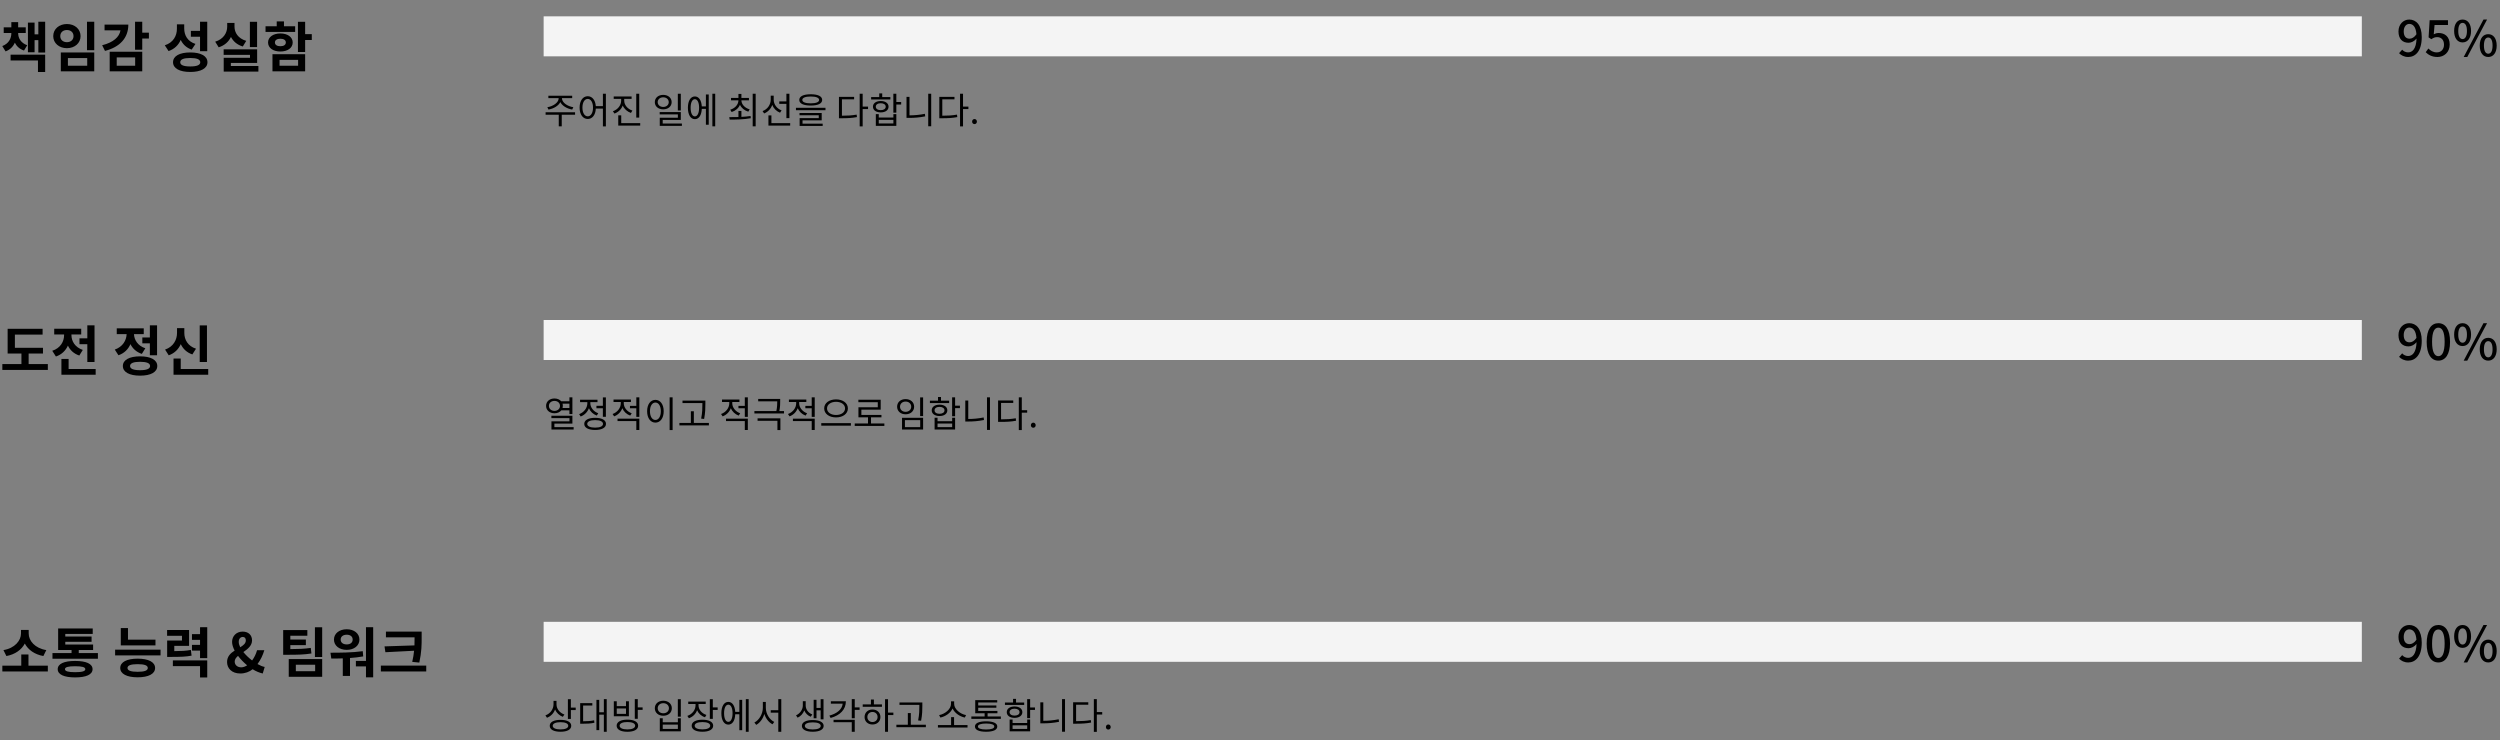 <svg width="1375" height="407" viewBox="0 0 1375 407" fill="none" xmlns="http://www.w3.org/2000/svg">
<rect x="0" y="0" width="1375" height="407" fill="#808080" stroke="none"/>
<path d="M301.66 60.26C304.44 59.78 307.08 58.28 308.18 56.16C309.26 58.28 311.92 59.78 314.7 60.26L315.34 58.96C312.18 58.5 309.08 56.44 309.08 54.08V53.98H314.7V52.66H301.6V53.98H307.26V54.08C307.26 56.44 304.16 58.5 301.04 58.96L301.66 60.26ZM316.28 61.76H300.08V63.1H307.32V69.48H308.96V63.1H316.3L316.28 61.76ZM323.258 63.98C321.538 63.98 320.338 62.1 320.338 59.18C320.338 56.28 321.538 54.4 323.258 54.4C324.958 54.4 326.158 56.28 326.158 59.18C326.158 62.1 324.958 63.98 323.258 63.98ZM331.598 51.54V58.38H327.698C327.438 55.02 325.678 52.92 323.258 52.92C320.638 52.92 318.778 55.36 318.778 59.18C318.778 63 320.638 65.44 323.258 65.44C325.758 65.44 327.538 63.24 327.698 59.72H331.598V69.52H333.238V51.54H331.598ZM351.577 51.56H349.937V64.68H351.577V51.56ZM347.817 60.82C345.177 59.94 343.317 57.76 343.317 55.34V54.36H347.377V53.04H337.537V54.36H341.637V55.34C341.637 57.9 339.817 60.24 337.097 61.18L337.957 62.46C340.077 61.7 341.737 60.08 342.497 58.04C343.317 59.92 344.957 61.4 347.017 62.12L347.817 60.82ZM341.677 67.74V63.44H340.037V69.08H352.117V67.74H341.677ZM374.448 51.54H372.808V60.74H374.448V51.54ZM361.728 56.18C361.728 54.62 363.028 53.52 364.768 53.52C366.528 53.52 367.808 54.62 367.808 56.18C367.808 57.72 366.528 58.82 364.768 58.82C363.028 58.82 361.728 57.72 361.728 56.18ZM369.408 56.18C369.408 53.8 367.448 52.18 364.768 52.18C362.088 52.18 360.148 53.8 360.148 56.18C360.148 58.54 362.088 60.14 364.768 60.14C367.448 60.14 369.408 58.54 369.408 56.18ZM364.488 67.94V65.96H374.448V61.62H362.828V62.92H372.828V64.74H362.868V69.24H375.048V67.94H364.488ZM382.186 64.02C380.746 64.02 379.846 62.2 379.846 59.26C379.846 56.38 380.746 54.56 382.186 54.56C383.586 54.56 384.506 56.38 384.506 59.26C384.506 62.2 383.586 64.02 382.186 64.02ZM388.246 58.52H385.986C385.786 55.14 384.346 53.04 382.186 53.04C379.846 53.04 378.346 55.44 378.346 59.26C378.346 63.14 379.846 65.54 382.186 65.54C384.386 65.54 385.846 63.38 385.986 59.86H388.246V68.6H389.806V51.94H388.246V58.52ZM391.806 51.54V69.48H393.366V51.54H391.806ZM402.398 61.62C404.538 60.94 406.198 59.52 406.978 57.64C407.798 59.42 409.438 60.78 411.558 61.42L412.318 60.16C409.698 59.38 407.818 57.48 407.778 55.2H411.918V53.88H407.778V51.66H406.138V53.88H402.058V55.2H406.138C406.098 57.56 404.278 59.54 401.638 60.34L402.398 61.62ZM407.778 61.02H406.138V64.36C404.318 64.42 402.577 64.42 401.098 64.42L401.318 65.8C404.518 65.78 408.918 65.76 412.938 65.02L412.798 63.8C411.198 64.06 409.458 64.18 407.778 64.28V61.02ZM413.978 51.54V69.5H415.618V51.54H413.978ZM432.516 64.96H434.176V51.56H432.516V55.76H428.596V57.12H432.516V64.96ZM429.876 60.72C427.296 59.76 425.536 57.4 425.536 54.9V52.62H423.896V54.84C423.896 57.58 422.096 60.12 419.416 61.1L420.276 62.4C422.376 61.56 423.976 59.86 424.736 57.72C425.496 59.66 427.036 61.2 429.016 61.98L429.876 60.72ZM424.276 67.74V63.48H422.636V69.08H434.596V67.74H424.276ZM445.894 53.08C448.834 53.08 450.514 53.76 450.514 54.96C450.514 56.16 448.834 56.84 445.894 56.84C442.954 56.84 441.274 56.16 441.274 54.96C441.274 53.76 442.954 53.08 445.894 53.08ZM445.894 58.06C449.834 58.06 452.194 56.98 452.194 54.96C452.194 52.94 449.834 51.84 445.894 51.84C441.954 51.84 439.594 52.94 439.594 54.96C439.594 56.98 441.954 58.06 445.894 58.06ZM441.394 66.18H451.934V62.14H439.734V63.38H450.314V64.98H439.794V69.28H452.474V68H441.394V66.18ZM437.774 59.28V60.6H454.014V59.28H437.774ZM463.065 54.62H469.765V53.26H461.425V65.04H462.845C466.225 65.04 468.585 64.92 471.325 64.4L471.145 63.04C468.545 63.5 466.245 63.64 463.065 63.64V54.62ZM477.425 58.62H474.465V51.54H472.825V69.52H474.465V59.98H477.425V58.62ZM489.704 53.38H485.224V51.36H483.584V53.38H479.124V54.7H489.704V53.38ZM481.684 58.68C481.684 57.52 482.764 56.78 484.404 56.78C486.044 56.78 487.144 57.52 487.144 58.68C487.144 59.86 486.044 60.58 484.404 60.58C482.764 60.58 481.684 59.86 481.684 58.68ZM488.704 58.68C488.704 56.78 486.964 55.56 484.404 55.56C481.844 55.56 480.124 56.78 480.124 58.68C480.124 60.6 481.844 61.82 484.404 61.82C486.964 61.82 488.704 60.6 488.704 58.68ZM491.364 67.92H483.324V65.94H491.364V67.92ZM491.364 64.66H483.324V62.76H481.704V69.24H492.984V62.76H491.364V64.66ZM495.644 56.1H492.984V51.54H491.344V61.96H492.984V57.48H495.644V56.1ZM500.222 53.28H498.582V64.84H500.062C502.922 64.84 505.742 64.64 508.862 64L508.682 62.6C505.702 63.2 502.922 63.44 500.222 63.44V53.28ZM510.522 51.54V69.46H512.162V51.54H510.522ZM518.261 54.62H524.961V53.26H516.621V65.04H518.041C521.421 65.04 523.781 64.92 526.521 64.4L526.341 63.04C523.741 63.5 521.441 63.64 518.261 63.64V54.62ZM532.621 58.62H529.661V51.54H528.021V69.52H529.661V59.98H532.621V58.62ZM535.979 68.26C536.699 68.26 537.299 67.7 537.299 66.88C537.299 66.04 536.699 65.46 535.979 65.46C535.259 65.46 534.659 66.04 534.659 66.88C534.659 67.7 535.259 68.26 535.979 68.26Z" fill="black"/>
<path d="M301.9 223.24C301.9 221.62 303.18 220.5 304.96 220.5C306.72 220.5 308 221.62 308 223.24C308 224.84 306.72 225.98 304.96 225.98C303.18 225.98 301.9 224.84 301.9 223.24ZM313.18 222V224.4H309.4C309.5 224.04 309.56 223.64 309.56 223.24C309.56 222.8 309.5 222.38 309.38 222H313.18ZM313.18 225.7V227.74H314.82V218.54H313.18V220.7H308.66C307.84 219.74 306.52 219.16 304.96 219.16C302.28 219.16 300.34 220.82 300.34 223.24C300.34 225.62 302.28 227.3 304.96 227.3C306.56 227.32 307.88 226.7 308.72 225.7H313.18ZM304.92 234.94V232.98H314.82V228.66H303.26V229.96H313.2V231.74H303.3V236.24H315.5V234.94H304.92ZM328.038 223.2V224.54H331.578V229.24H333.238V218.56H331.578V223.2H328.038ZM329.038 227.28C326.438 226.36 324.678 224.1 324.678 221.8V221.18H328.618V219.86H319.038V221.18H323.038V221.8C323.038 224.38 321.198 226.8 318.518 227.78L319.378 229.08C321.478 228.28 323.138 226.6 323.898 224.52C324.678 226.36 326.218 227.84 328.218 228.56L329.038 227.28ZM327.318 235.2C324.618 235.2 322.978 234.44 322.978 233.14C322.978 231.84 324.618 231.06 327.318 231.06C330.018 231.06 331.658 231.84 331.658 233.14C331.658 234.44 330.018 235.2 327.318 235.2ZM327.318 229.8C323.638 229.8 321.338 231.02 321.338 233.14C321.338 235.26 323.638 236.48 327.318 236.48C330.998 236.48 333.298 235.26 333.298 233.14C333.298 231.02 330.998 229.8 327.318 229.8ZM347.437 227.3C344.837 226.38 343.077 224.12 343.077 221.82V221.1H347.017V219.76H337.437V221.1H341.437V221.82C341.437 224.36 339.577 226.76 336.917 227.7L337.777 229C339.877 228.22 341.517 226.58 342.277 224.52C343.077 226.38 344.617 227.86 346.617 228.58L347.437 227.3ZM339.637 231.58H349.977V236.5H351.637V230.26H339.637V231.58ZM349.977 218.54V223.22H346.477V224.56H349.977V229.28H351.637V218.54H349.977ZM368.295 218.54V236.52H369.935V218.54H368.295ZM360.475 219.92C357.815 219.92 355.915 222.36 355.915 226.18C355.915 230 357.815 232.44 360.475 232.44C363.135 232.44 365.035 230 365.035 226.18C365.035 222.36 363.135 219.92 360.475 219.92ZM360.475 221.4C362.215 221.4 363.455 223.28 363.455 226.18C363.455 229.1 362.215 230.98 360.475 230.98C358.715 230.98 357.475 229.1 357.475 226.18C357.475 223.28 358.715 221.4 360.475 221.4ZM386.314 222.12C386.314 224.28 386.314 226.8 385.634 230.24L387.274 230.42C387.954 226.8 387.954 224.34 387.954 222.12V220.34H375.374V221.68H386.314V222.12ZM381.614 232.62V226.2H379.974V232.62H373.674V233.96H389.894V232.62H381.614ZM407.105 227.3C404.505 226.38 402.745 224.12 402.745 221.82V221.1H406.685V219.76H397.105V221.1H401.105V221.82C401.105 224.36 399.245 226.76 396.585 227.7L397.445 229C399.545 228.22 401.185 226.58 401.945 224.52C402.745 226.38 404.285 227.86 406.285 228.58L407.105 227.3ZM399.305 231.58H409.645V236.5H411.305V230.26H399.305V231.58ZM409.645 218.54V223.22H406.145V224.56H409.645V229.28H411.305V218.54H409.645ZM416.663 231.44H427.583V236.54H429.223V230.1H416.663V231.44ZM428.643 226.1C429.103 223.74 429.103 222 429.103 220.62V219.4H417.003V220.74H427.483C427.483 222.1 427.463 223.78 427.003 226.1H414.923V227.42H431.203V226.1H428.643ZM443.902 227.3C441.302 226.38 439.542 224.12 439.542 221.82V221.1H443.482V219.76H433.902V221.1H437.902V221.82C437.902 224.36 436.042 226.76 433.382 227.7L434.242 229C436.342 228.22 437.982 226.58 438.742 224.52C439.542 226.38 441.082 227.86 443.082 228.58L443.902 227.3ZM436.102 231.58H446.442V236.5H448.102V230.26H436.102V231.58ZM446.442 218.54V223.22H442.942V224.56H446.442V229.28H448.102V218.54H446.442ZM459.82 219.66C456.1 219.66 453.3 221.64 453.3 224.62C453.3 227.62 456.1 229.58 459.82 229.58C463.54 229.58 466.34 227.62 466.34 224.62C466.34 221.64 463.54 219.66 459.82 219.66ZM459.82 221C462.66 221 464.78 222.46 464.78 224.62C464.78 226.8 462.66 228.24 459.82 228.24C457 228.24 454.86 226.8 454.86 224.62C454.86 222.46 457 221 459.82 221ZM451.7 232.74V234.1H468V232.74H451.7ZM479.059 232.92V229.54H484.799V228.22H473.759V225.32H484.379V219.86H472.099V221.2H482.779V224H472.139V229.54H477.399V232.92H470.099V234.26H486.399V232.92H479.059ZM506.07 218.56V228.82H507.71V218.56H506.07ZM496.11 229.78V236.24H507.71V229.78H496.11ZM506.11 231.08V234.92H497.71V231.08H506.11ZM498.07 219.5C495.37 219.5 493.41 221.2 493.41 223.68C493.41 226.16 495.37 227.86 498.07 227.86C500.79 227.86 502.77 226.16 502.77 223.68C502.77 221.2 500.79 219.5 498.07 219.5ZM498.07 220.86C499.87 220.86 501.17 222.04 501.17 223.68C501.17 225.34 499.87 226.5 498.07 226.5C496.29 226.5 495.01 225.34 495.01 223.68C495.01 222.04 496.29 220.86 498.07 220.86ZM522.028 220.38H517.548V218.36H515.908V220.38H511.448V221.7H522.028V220.38ZM514.008 225.68C514.008 224.52 515.088 223.78 516.728 223.78C518.368 223.78 519.468 224.52 519.468 225.68C519.468 226.86 518.368 227.58 516.728 227.58C515.088 227.58 514.008 226.86 514.008 225.68ZM521.028 225.68C521.028 223.78 519.288 222.56 516.728 222.56C514.168 222.56 512.448 223.78 512.448 225.68C512.448 227.6 514.168 228.82 516.728 228.82C519.288 228.82 521.028 227.6 521.028 225.68ZM523.688 234.92H515.648V232.94H523.688V234.92ZM523.688 231.66H515.648V229.76H514.028V236.24H525.308V229.76H523.688V231.66ZM527.968 223.1H525.308V218.54H523.668V228.96H525.308V224.48H527.968V223.1ZM532.547 220.28H530.907V231.84H532.387C535.247 231.84 538.067 231.64 541.187 231L541.007 229.6C538.027 230.2 535.247 230.44 532.547 230.44V220.28ZM542.847 218.54V236.46H544.487V218.54H542.847ZM550.585 221.62H557.285V220.26H548.945V232.04H550.365C553.745 232.04 556.105 231.92 558.845 231.4L558.665 230.04C556.065 230.5 553.765 230.64 550.585 230.64V221.62ZM564.945 225.62H561.985V218.54H560.345V236.52H561.985V226.98H564.945V225.62ZM568.303 235.26C569.023 235.26 569.623 234.7 569.623 233.88C569.623 233.04 569.023 232.46 568.303 232.46C567.583 232.46 566.983 233.04 566.983 233.88C566.983 234.7 567.583 235.26 568.303 235.26Z" fill="black"/>
<path d="M310.42 392.98C307.84 392.1 306.08 389.86 306.08 387.44V385.46H304.44V387.3C304.44 390.04 302.7 392.48 299.98 393.46L300.84 394.76C302.94 393.96 304.54 392.32 305.28 390.22C306.08 392.06 307.62 393.54 309.56 394.26L310.42 392.98ZM308.28 401.18C305.62 401.18 304 400.44 304 399.2C304 397.94 305.62 397.2 308.28 397.2C310.92 397.2 312.54 397.94 312.54 399.2C312.54 400.44 310.92 401.18 308.28 401.18ZM308.28 395.92C304.62 395.92 302.36 397.1 302.36 399.2C302.36 401.28 304.62 402.46 308.28 402.46C311.92 402.46 314.18 401.28 314.18 399.2C314.18 397.1 311.92 395.92 308.28 395.92ZM313.98 389.18V384.56H312.34V395.42H313.98V390.54H316.64V389.18H313.98ZM320.718 388.06H325.778V386.72H319.098V398.06H320.278C322.958 398.06 324.778 397.98 326.918 397.52L326.778 396.16C324.818 396.58 323.118 396.68 320.718 396.7V388.06ZM332.118 384.54V391.74H329.578V384.94H328.038V401.58H329.578V393.08H332.118V402.48H333.698V384.54H332.118ZM344.297 392.62H339.217V389.66H344.297V392.62ZM345.897 385.68H344.297V388.38H339.217V385.68H337.597V393.94H345.897V385.68ZM345.077 401.18C342.397 401.18 340.797 400.42 340.797 399.14C340.797 397.86 342.397 397.12 345.077 397.12C347.717 397.12 349.337 397.86 349.337 399.14C349.337 400.42 347.717 401.18 345.077 401.18ZM345.077 395.8C341.417 395.8 339.157 397.02 339.157 399.14C339.157 401.26 341.417 402.48 345.077 402.48C348.717 402.48 350.977 401.26 350.977 399.14C350.977 397.02 348.717 395.8 345.077 395.8ZM350.777 389.06V384.54H349.137V395.34H350.777V390.42H353.437V389.06H350.777ZM372.808 384.56V394.18H374.448V384.56H372.808ZM362.888 395.06V402.24H374.448V395.06H372.828V397.26H364.508V395.06H362.888ZM364.508 398.54H372.828V400.92H364.508V398.54ZM364.808 385.4C362.108 385.4 360.148 387.08 360.148 389.52C360.148 392 362.108 393.66 364.808 393.66C367.528 393.66 369.508 392 369.508 389.52C369.508 387.08 367.528 385.4 364.808 385.4ZM364.808 386.76C366.628 386.76 367.908 387.9 367.908 389.52C367.908 391.16 366.628 392.3 364.808 392.3C363.028 392.3 361.748 391.16 361.748 389.52C361.748 387.9 363.028 386.76 364.808 386.76ZM388.526 393.22C385.886 392.34 384.186 390.24 384.186 387.9V387.2H388.146V385.88H378.526V387.2H382.546V387.9C382.546 390.48 380.746 392.8 378.046 393.74L378.886 395.04C381.026 394.28 382.646 392.68 383.406 390.64C384.166 392.42 385.706 393.84 387.746 394.5L388.526 393.22ZM386.346 401.16C383.666 401.16 382.066 400.42 382.066 399.14C382.066 397.88 383.666 397.14 386.346 397.14C388.986 397.14 390.606 397.88 390.606 399.14C390.606 400.42 388.986 401.16 386.346 401.16ZM386.346 395.84C382.666 395.84 380.426 397.06 380.426 399.14C380.426 401.24 382.666 402.46 386.346 402.46C389.986 402.46 392.246 401.24 392.246 399.14C392.246 397.06 389.986 395.84 386.346 395.84ZM392.046 389.08V384.56H390.406V395.38H392.046V390.46H394.706V389.08H392.046ZM400.585 397.02C399.145 397.02 398.245 395.2 398.245 392.26C398.245 389.38 399.145 387.56 400.585 387.56C401.985 387.56 402.905 389.38 402.905 392.26C402.905 395.2 401.985 397.02 400.585 397.02ZM406.645 391.52H404.385C404.185 388.14 402.745 386.04 400.585 386.04C398.245 386.04 396.745 388.44 396.745 392.26C396.745 396.14 398.245 398.54 400.585 398.54C402.785 398.54 404.245 396.38 404.385 392.86H406.645V401.6H408.205V384.94H406.645V391.52ZM410.205 384.54V402.48H411.765V384.54H410.205ZM421.203 386.08H419.563V389.3C419.563 392.62 417.523 396.08 414.923 397.38L415.923 398.68C417.943 397.6 419.603 395.34 420.383 392.68C421.203 395.2 422.843 397.34 424.883 398.36L425.843 397.06C423.243 395.82 421.203 392.56 421.203 389.3V386.08ZM428.063 384.54V390.62H423.903V391.96H428.063V402.5H429.703V384.54H428.063ZM449.074 390.7H451.354V395.62H452.934V384.56H451.354V389.36H449.074V384.9H447.514V395.04H449.074V390.7ZM446.774 392.96C444.474 392.08 443.134 390.06 443.134 388.08V385.66H441.554V388.08C441.554 390.08 440.154 392.4 437.814 393.44L438.694 394.72C440.434 393.94 441.714 392.42 442.354 390.74C442.994 392.26 444.214 393.54 445.894 394.22L446.774 392.96ZM447.014 401.2C444.334 401.2 442.654 400.48 442.654 399.24C442.654 398 444.334 397.3 447.014 397.3C449.734 397.3 451.394 398 451.394 399.24C451.394 400.48 449.734 401.2 447.014 401.2ZM447.014 396.02C443.334 396.02 441.034 397.2 441.034 399.24C441.034 401.28 443.334 402.46 447.014 402.46C450.714 402.46 453.014 401.28 453.014 399.24C453.014 397.2 450.714 396.02 447.014 396.02ZM456.973 385.68V387.02H463.473C463.173 390.06 460.513 392.4 456.153 393.58L456.833 394.88C462.073 393.44 465.233 390.22 465.233 385.68H456.973ZM458.453 397.2H468.473V402.48H470.113V395.88H458.453V397.2ZM472.773 389.08H470.113V384.52H468.473V395.06H470.113V390.44H472.773V389.08ZM479.851 397.12C478.231 397.12 477.051 395.96 477.051 394.36C477.051 392.74 478.231 391.58 479.851 391.58C481.491 391.58 482.671 392.74 482.671 394.36C482.671 395.96 481.491 397.12 479.851 397.12ZM479.851 390.22C477.331 390.22 475.511 391.94 475.511 394.36C475.511 396.8 477.331 398.48 479.851 398.48C482.411 398.48 484.231 396.8 484.231 394.36C484.231 391.94 482.411 390.22 479.851 390.22ZM480.651 384.76H479.011V387.42H474.491V388.74H485.071V387.42H480.651V384.76ZM491.351 391.92H488.411V384.56H486.771V402.48H488.411V393.3H491.351V391.92ZM505.65 388.12C505.65 390.28 505.65 392.8 504.97 396.24L506.61 396.42C507.29 392.8 507.29 390.34 507.29 388.12V386.34H494.71V387.68H505.65V388.12ZM500.95 398.62V392.2H499.31V398.62H493.01V399.96H509.23V398.62H500.95ZM531.341 393.3C528.201 392.74 524.781 390.1 524.781 387.12V385.74H523.061V387.12C523.061 390.1 519.661 392.74 516.521 393.3L517.201 394.66C519.961 394.08 522.761 392.22 523.921 389.66C525.081 392.22 527.901 394.08 530.641 394.66L531.341 393.3ZM524.741 398.8V394.44H523.101V398.8H515.861V400.14H532.141V398.8H524.741ZM542.359 401.22C539.479 401.22 537.859 400.66 537.859 399.58C537.859 398.52 539.479 397.94 542.359 397.94C545.259 397.94 546.859 398.52 546.859 399.58C546.859 400.66 545.259 401.22 542.359 401.22ZM542.359 396.72C538.459 396.72 536.219 397.72 536.219 399.58C536.219 401.46 538.459 402.46 542.359 402.46C546.259 402.46 548.499 401.46 548.499 399.58C548.499 397.72 546.259 396.72 542.359 396.72ZM543.179 394.04V392.28H548.579V391H538.019V389.24H547.999V388H538.019V386.34H548.479V385.06H536.379V392.28H541.539V394.04H534.239V395.36H550.479V394.04H543.179ZM563.298 386.38H558.818V384.36H557.178V386.38H552.718V387.7H563.298V386.38ZM555.278 391.68C555.278 390.52 556.358 389.78 557.998 389.78C559.638 389.78 560.738 390.52 560.738 391.68C560.738 392.86 559.638 393.58 557.998 393.58C556.358 393.58 555.278 392.86 555.278 391.68ZM562.298 391.68C562.298 389.78 560.558 388.56 557.998 388.56C555.438 388.56 553.718 389.78 553.718 391.68C553.718 393.6 555.438 394.82 557.998 394.82C560.558 394.82 562.298 393.6 562.298 391.68ZM564.958 400.92H556.918V398.94H564.958V400.92ZM564.958 397.66H556.918V395.76H555.298V402.24H566.578V395.76H564.958V397.66ZM569.238 389.1H566.578V384.54H564.938V394.96H566.578V390.48H569.238V389.1ZM573.816 386.28H572.176V397.84H573.656C576.516 397.84 579.336 397.64 582.456 397L582.276 395.6C579.296 396.2 576.516 396.44 573.816 396.44V386.28ZM584.116 384.54V402.46H585.756V384.54H584.116ZM591.855 387.62H598.555V386.26H590.215V398.04H591.635C595.015 398.04 597.375 397.92 600.115 397.4L599.935 396.04C597.335 396.5 595.035 396.64 591.855 396.64V387.62ZM606.215 391.62H603.255V384.54H601.615V402.52H603.255V392.98H606.215V391.62ZM609.573 401.26C610.293 401.26 610.893 400.7 610.893 399.88C610.893 399.04 610.293 398.46 609.573 398.46C608.853 398.46 608.253 399.04 608.253 399.88C608.253 400.7 608.853 401.26 609.573 401.26Z" fill="black"/>
<path d="M14.97 24.88C11.52 23.65 9.99 21.04 9.99 18.25V18.16H14.16V15.04H9.99V12.19H6.24V15.04H2.04V18.16H6.24V18.25C6.24 21.19 4.77 24.01 1.26 25.33L3.06 28.27C5.58 27.34 7.23 25.6 8.16 23.47C9.12 25.42 10.74 26.98 13.2 27.79L14.97 24.88ZM5.82 33.25H20.88V39.61H24.84V30.07H5.82V33.25ZM21.09 11.95V18.88H19.02V12.43H15.36V28.75H19.02V22.06H21.09V28.9H24.84V11.95H21.09ZM47.848 11.95V27.61H51.838V11.95H47.848ZM33.448 28.84V39.25H51.838V28.84H33.448ZM47.968 31.93V36.16H37.348V31.93H47.968ZM36.808 13.21C32.518 13.21 29.278 15.97 29.278 19.87C29.278 23.74 32.518 26.5 36.808 26.5C41.098 26.5 44.308 23.74 44.308 19.87C44.308 15.97 41.098 13.21 36.808 13.21ZM36.808 16.51C38.878 16.51 40.438 17.77 40.438 19.87C40.438 21.94 38.878 23.2 36.808 23.2C34.708 23.2 33.148 21.94 33.148 19.87C33.148 17.77 34.708 16.51 36.808 16.51ZM57.505 13.54V16.69H66.265C65.695 20.32 62.335 23.35 56.185 24.88L57.745 28C65.935 25.87 70.585 20.89 70.585 13.54H57.505ZM64.195 31.57H74.335V36.16H64.195V31.57ZM60.325 39.25H78.235V28.45H60.325V39.25ZM81.895 17.95H78.235V11.95H74.275V27.34H78.235V21.19H81.895V17.95ZM110.02 28.15H113.98V11.95H110.02V16.99H104.98V20.2H110.02V28.15ZM107.5 24.16C103.12 22.75 101.32 19.39 101.32 15.67V13.39H97.3V15.85C97.3 19.66 95.35 23.41 90.64 24.91L92.71 28.09C95.98 26.98 98.17 24.76 99.4 21.94C100.57 24.4 102.52 26.29 105.43 27.28L107.5 24.16ZM104.65 36.55C101.02 36.55 99.13 35.8 99.13 34.24C99.13 32.65 101.02 31.9 104.65 31.9C108.25 31.9 110.14 32.65 110.14 34.24C110.14 35.8 108.25 36.55 104.65 36.55ZM104.65 28.84C98.77 28.84 95.17 30.82 95.17 34.24C95.17 37.6 98.77 39.58 104.65 39.58C110.5 39.58 114.1 37.6 114.1 34.24C114.1 30.82 110.5 28.84 104.65 28.84ZM141.398 11.98H137.438V25.9H141.398V11.98ZM135.428 22.48C130.958 21.16 128.978 17.95 128.978 14.68V12.61H124.958V14.68C124.958 18.04 122.948 21.52 118.358 22.93L120.278 26.02C123.518 25.03 125.768 22.93 127.028 20.32C128.258 22.72 130.388 24.64 133.538 25.57L135.428 22.48ZM126.968 36.31V34.6H141.428V27.13H123.008V30.16H137.498V31.78H123.038V39.37H142.118V36.31H126.968ZM162.335 14.44H156.185V11.77H152.195V14.44H146.045V17.56H162.335V14.44ZM151.205 23.35C151.205 22 152.435 21.31 154.205 21.31C155.975 21.31 157.205 22 157.205 23.35C157.205 24.73 155.975 25.42 154.205 25.42C152.435 25.42 151.205 24.73 151.205 23.35ZM160.985 23.35C160.985 20.41 158.195 18.4 154.205 18.4C150.215 18.4 147.425 20.41 147.425 23.35C147.425 26.35 150.215 28.33 154.205 28.33C158.195 28.33 160.985 26.35 160.985 23.35ZM153.755 32.92H163.955V36.16H153.755V32.92ZM149.855 39.25H167.825V29.8H149.855V39.25ZM171.485 18.76H167.825V11.98H163.865V28.6H167.825V22H171.485V18.76Z" fill="black"/>
<path d="M1322.05 17.284C1322.05 14.692 1323.4 13.153 1325.1 13.153C1327.26 13.153 1328.75 14.935 1329.04 18.85C1327.91 20.551 1326.51 21.28 1325.26 21.28C1323.18 21.28 1322.05 19.822 1322.05 17.284ZM1324.56 31.351C1328.4 31.351 1331.96 28.219 1331.96 20.389C1331.96 13.801 1328.88 10.75 1325.07 10.75C1321.86 10.75 1319.16 13.342 1319.16 17.284C1319.16 21.442 1321.4 23.521 1324.72 23.521C1326.24 23.521 1327.94 22.63 1329.1 21.199C1328.91 26.869 1326.83 28.813 1324.43 28.813C1323.18 28.813 1321.97 28.219 1321.19 27.328L1319.49 29.245C1320.65 30.433 1322.27 31.351 1324.56 31.351ZM1340.63 31.351C1344.12 31.351 1347.33 28.867 1347.33 24.466C1347.33 20.119 1344.6 18.148 1341.28 18.148C1340.2 18.148 1339.42 18.418 1338.56 18.85L1339.01 13.747H1346.39V11.101H1336.31L1335.72 20.551L1337.23 21.55C1338.39 20.794 1339.15 20.416 1340.42 20.416C1342.69 20.416 1344.2 21.928 1344.2 24.574C1344.2 27.22 1342.5 28.813 1340.26 28.813C1338.18 28.813 1336.75 27.814 1335.61 26.68L1334.13 28.705C1335.53 30.082 1337.5 31.351 1340.63 31.351ZM1354.41 23.332C1357.19 23.332 1359.08 21.01 1359.08 17.014C1359.08 13.018 1357.19 10.75 1354.41 10.75C1351.63 10.75 1349.77 13.018 1349.77 17.014C1349.77 21.01 1351.63 23.332 1354.41 23.332ZM1354.41 21.496C1353.04 21.496 1352.04 20.065 1352.04 17.014C1352.04 13.936 1353.04 12.586 1354.41 12.586C1355.82 12.586 1356.82 13.936 1356.82 17.014C1356.82 20.065 1355.82 21.496 1354.41 21.496ZM1355.03 31.351H1357L1367.89 10.75H1365.91L1355.03 31.351ZM1368.53 31.351C1371.29 31.351 1373.18 29.056 1373.18 25.06C1373.18 21.064 1371.29 18.796 1368.53 18.796C1365.75 18.796 1363.86 21.064 1363.86 25.06C1363.86 29.056 1365.75 31.351 1368.53 31.351ZM1368.53 29.542C1367.13 29.542 1366.16 28.111 1366.16 25.06C1366.16 21.982 1367.13 20.632 1368.53 20.632C1369.91 20.632 1370.91 21.982 1370.91 25.06C1370.91 28.111 1369.91 29.542 1368.53 29.542Z" fill="black"/>
<path d="M1322.05 184.284C1322.05 181.692 1323.4 180.153 1325.1 180.153C1327.26 180.153 1328.75 181.935 1329.04 185.85C1327.91 187.551 1326.51 188.28 1325.26 188.28C1323.18 188.28 1322.05 186.822 1322.05 184.284ZM1324.56 198.351C1328.4 198.351 1331.96 195.219 1331.96 187.389C1331.96 180.801 1328.88 177.75 1325.07 177.75C1321.86 177.75 1319.16 180.342 1319.16 184.284C1319.16 188.442 1321.4 190.521 1324.72 190.521C1326.24 190.521 1327.94 189.63 1329.1 188.199C1328.91 193.869 1326.83 195.813 1324.43 195.813C1323.18 195.813 1321.97 195.219 1321.19 194.328L1319.49 196.245C1320.65 197.433 1322.27 198.351 1324.56 198.351ZM1341.09 198.351C1344.98 198.351 1347.52 194.895 1347.52 187.983C1347.52 181.125 1344.98 177.75 1341.09 177.75C1337.21 177.75 1334.67 181.098 1334.67 187.983C1334.67 194.895 1337.21 198.351 1341.09 198.351ZM1341.09 195.894C1339.07 195.894 1337.64 193.734 1337.64 187.983C1337.64 182.286 1339.07 180.207 1341.09 180.207C1343.12 180.207 1344.55 182.286 1344.55 187.983C1344.55 193.734 1343.12 195.894 1341.09 195.894ZM1354.41 190.332C1357.19 190.332 1359.08 188.01 1359.08 184.014C1359.08 180.018 1357.19 177.75 1354.41 177.75C1351.63 177.75 1349.77 180.018 1349.77 184.014C1349.77 188.01 1351.63 190.332 1354.41 190.332ZM1354.41 188.496C1353.04 188.496 1352.04 187.065 1352.04 184.014C1352.04 180.936 1353.04 179.586 1354.41 179.586C1355.82 179.586 1356.82 180.936 1356.82 184.014C1356.82 187.065 1355.82 188.496 1354.41 188.496ZM1355.03 198.351H1357L1367.89 177.75H1365.91L1355.03 198.351ZM1368.53 198.351C1371.29 198.351 1373.18 196.056 1373.18 192.06C1373.18 188.064 1371.29 185.796 1368.53 185.796C1365.75 185.796 1363.86 188.064 1363.86 192.06C1363.86 196.056 1365.75 198.351 1368.53 198.351ZM1368.53 196.542C1367.13 196.542 1366.16 195.111 1366.16 192.06C1366.16 188.982 1367.13 187.632 1368.53 187.632C1369.91 187.632 1370.91 188.982 1370.91 192.06C1370.91 195.111 1369.91 196.542 1368.53 196.542Z" fill="black"/>
<path d="M1322.05 350.284C1322.05 347.692 1323.4 346.153 1325.1 346.153C1327.26 346.153 1328.75 347.935 1329.04 351.85C1327.91 353.551 1326.51 354.28 1325.26 354.28C1323.18 354.28 1322.05 352.822 1322.05 350.284ZM1324.56 364.351C1328.4 364.351 1331.96 361.219 1331.96 353.389C1331.96 346.801 1328.88 343.75 1325.07 343.75C1321.86 343.75 1319.16 346.342 1319.16 350.284C1319.16 354.442 1321.4 356.521 1324.72 356.521C1326.24 356.521 1327.94 355.63 1329.1 354.199C1328.91 359.869 1326.83 361.813 1324.43 361.813C1323.18 361.813 1321.97 361.219 1321.19 360.328L1319.49 362.245C1320.65 363.433 1322.27 364.351 1324.56 364.351ZM1341.09 364.351C1344.98 364.351 1347.52 360.895 1347.52 353.983C1347.52 347.125 1344.98 343.75 1341.09 343.75C1337.21 343.75 1334.67 347.098 1334.67 353.983C1334.67 360.895 1337.21 364.351 1341.09 364.351ZM1341.09 361.894C1339.07 361.894 1337.64 359.734 1337.64 353.983C1337.64 348.286 1339.07 346.207 1341.09 346.207C1343.12 346.207 1344.55 348.286 1344.55 353.983C1344.55 359.734 1343.12 361.894 1341.09 361.894ZM1354.41 356.332C1357.19 356.332 1359.08 354.01 1359.08 350.014C1359.08 346.018 1357.19 343.75 1354.41 343.75C1351.63 343.75 1349.77 346.018 1349.77 350.014C1349.77 354.01 1351.63 356.332 1354.41 356.332ZM1354.41 354.496C1353.04 354.496 1352.04 353.065 1352.04 350.014C1352.04 346.936 1353.04 345.586 1354.41 345.586C1355.82 345.586 1356.82 346.936 1356.82 350.014C1356.82 353.065 1355.82 354.496 1354.41 354.496ZM1355.03 364.351H1357L1367.89 343.75H1365.91L1355.03 364.351ZM1368.53 364.351C1371.29 364.351 1373.18 362.056 1373.18 358.06C1373.18 354.064 1371.29 351.796 1368.53 351.796C1365.75 351.796 1363.86 354.064 1363.86 358.06C1363.86 362.056 1365.75 364.351 1368.53 364.351ZM1368.53 362.542C1367.13 362.542 1366.16 361.111 1366.16 358.06C1366.16 354.982 1367.13 353.632 1368.53 353.632C1369.91 353.632 1370.91 354.982 1370.91 358.06C1370.91 361.111 1369.91 362.542 1368.53 362.542Z" fill="black"/>
<path d="M15.75 200.22V194.46H23.64V191.28H8.19V184.02H23.43V180.84H4.2V194.46H11.79V200.22H1.29V203.46H26.31V200.22H15.75ZM43.708 186.09V189.3H48.028V199.11H51.988V178.95H48.028V186.09H43.708ZM45.538 192.45C41.188 190.98 39.298 187.59 39.298 184.32V183.96H44.668V180.81H29.818V183.96H35.248V184.35C35.248 187.83 33.268 191.46 28.738 192.93L30.748 196.08C33.958 195 36.118 192.81 37.348 190.08C38.548 192.57 40.588 194.55 43.618 195.54L45.538 192.45ZM37.738 202.95V197.43H33.778V206.1H52.618V202.95H37.738ZM78.282 185.61V188.82H82.422V195.39H86.382V178.95H82.422V185.61H78.282ZM79.932 191.55C75.732 190.17 73.812 186.93 73.692 183.78H79.062V180.6H64.212V183.78H69.642C69.522 187.23 67.512 190.74 63.132 192.27L65.142 195.39C68.352 194.31 70.542 192.06 71.742 189.27C72.942 191.7 75.012 193.65 78.012 194.64L79.932 191.55ZM77.052 203.61C73.422 203.61 71.532 202.86 71.532 201.3C71.532 199.74 73.422 198.99 77.052 198.99C80.652 198.99 82.542 199.74 82.542 201.3C82.542 202.86 80.652 203.61 77.052 203.61ZM77.052 195.99C71.172 195.99 67.572 197.94 67.572 201.3C67.572 204.66 71.172 206.61 77.052 206.61C82.902 206.61 86.502 204.66 86.502 201.3C86.502 197.94 82.902 195.99 77.052 195.99ZM113.83 178.98H109.84V199.11H113.83V178.98ZM107.8 191.79C103.3 190.35 101.38 186.81 101.38 183.15V180.48H97.36V183.15C97.36 186.84 95.38 190.71 90.79 192.27L92.8 195.42C96.01 194.31 98.17 192.06 99.43 189.27C100.63 191.85 102.73 193.89 105.79 194.94L107.8 191.79ZM99.4 202.95V197.19H95.44V206.1H114.52V202.95H99.4Z" fill="black"/>
<path d="M25.47 357.55C19.17 356.53 15.78 352.39 15.78 348.46V346.48H11.55V348.46C11.55 352.3 8.13 356.53 1.89 357.55L3.51 360.82C8.34 359.95 11.85 357.34 13.65 353.95C15.45 357.37 18.99 359.95 23.85 360.82L25.47 357.55ZM15.66 366.13V359.95H11.7V366.13H1.29V369.31H26.31V366.13H15.66ZM41.308 369.7C37.498 369.7 35.728 369.19 35.728 368.05C35.728 366.91 37.498 366.43 41.308 366.43C45.148 366.43 46.918 366.91 46.918 368.05C46.918 369.19 45.148 369.7 41.308 369.7ZM41.308 363.52C35.248 363.52 31.738 365.08 31.738 368.05C31.738 370.99 35.248 372.58 41.308 372.58C47.398 372.58 50.908 370.99 50.908 368.05C50.908 365.08 47.398 363.52 41.308 363.52ZM43.318 359.2V357.49H51.208V354.49H35.908V352.99H50.368V350.11H35.908V348.67H50.998V345.67H31.978V357.49H39.358V359.2H28.858V362.29H53.848V359.2H43.318ZM85.512 351.82H70.392V345.43H66.432V354.97H85.512V351.82ZM75.702 369.49C72.012 369.49 70.122 368.83 70.122 367.39C70.122 365.95 72.012 365.29 75.702 365.29C79.392 365.29 81.282 365.95 81.282 367.39C81.282 368.83 79.392 369.49 75.702 369.49ZM75.702 362.26C69.732 362.26 66.132 364.15 66.132 367.39C66.132 370.63 69.732 372.52 75.702 372.52C81.672 372.52 85.302 370.63 85.302 367.39C85.302 364.15 81.672 362.26 75.702 362.26ZM63.312 357.31V360.46H88.302V357.31H63.312ZM104.98 357.46C102.25 357.97 99.82 358.09 95.86 358.12V355.24H103.99V346.51H91.9V349.69H100.09V352.3H91.93V361.3H94.06C99.31 361.3 102.16 361.21 105.37 360.61L104.98 357.46ZM95.08 366.37H110.02V372.61H113.98V363.22H95.08V366.37ZM110.02 344.98V348.76H105.58V351.94H110.02V354.67H105.58V357.82H110.02V361.99H113.98V344.95L110.02 344.98ZM131.304 353.02C131.304 351.37 132.234 350.32 133.554 350.32C134.694 350.32 135.204 351.13 135.204 352.24C135.204 353.86 133.854 354.94 132.114 355.99C131.604 354.94 131.304 353.95 131.304 353.02ZM132.144 370.42C134.874 370.42 137.124 369.52 138.954 368.08C140.814 369.25 142.734 370.03 144.504 370.42L145.584 366.82C144.414 366.61 143.064 366.04 141.624 365.23C143.364 362.92 144.564 360.37 145.374 357.61H141.384C140.784 359.8 139.824 361.69 138.654 363.25C136.884 361.9 135.174 360.28 133.854 358.63C136.224 356.98 138.624 355.15 138.624 352.21C138.624 349.3 136.644 347.38 133.464 347.38C129.924 347.38 127.644 349.93 127.644 353.02C127.644 354.49 128.154 356.14 129.054 357.82C126.834 359.23 124.884 361.03 124.884 364.12C124.884 367.57 127.494 370.42 132.144 370.42ZM129.084 363.85C129.084 362.65 129.834 361.66 130.914 360.73C132.324 362.59 134.034 364.36 135.924 365.92C134.874 366.61 133.794 367.03 132.684 367.03C130.554 367.03 129.084 365.74 129.084 363.85ZM170.929 356.35C167.479 356.86 164.449 356.98 159.679 357.01V354.82H168.229V351.76H159.679V349.66H169.039V346.54H155.749V360.13H158.119C163.939 360.13 167.389 360.04 171.289 359.41L170.929 356.35ZM162.709 365.59H173.329V369.16H162.709V365.59ZM158.809 372.25H177.199V362.5H158.809V372.25ZM173.209 344.98V361.36H177.199V344.98H173.209ZM190.697 349.09C192.647 349.09 193.967 350.08 193.967 351.76C193.967 353.47 192.647 354.43 190.697 354.43C188.747 354.43 187.367 353.47 187.367 351.76C187.367 350.08 188.747 349.09 190.697 349.09ZM190.697 357.43C194.747 357.43 197.687 355.12 197.687 351.76C197.687 348.43 194.747 346.09 190.697 346.09C186.617 346.09 183.677 348.43 183.677 351.76C183.677 355.12 186.617 357.43 190.697 357.43ZM199.517 358.15C193.637 358.96 186.887 358.99 181.757 358.99L182.207 362.2C184.127 362.2 186.287 362.2 188.537 362.11V371.77H192.497V361.9C194.897 361.72 197.327 361.48 199.757 361.03L199.517 358.15ZM201.287 344.95V363.52H195.737V366.52H201.287V372.55H205.247V344.95H201.287ZM211.484 355.51L211.964 358.72L227.744 357.91C227.564 359.77 227.264 361.78 226.724 364.03L230.624 364.42C231.914 358.42 231.914 354.61 231.914 350.59V347.38H212.264V350.53H228.014V350.59C228.014 352 228.014 353.44 227.954 354.97L211.484 355.51ZM209.474 366.07V369.31H234.434V366.07H209.474Z" fill="black"/>
<rect x="299" y="8.987" width="1000" height="22" fill="#F4F4F4"/>
<rect x="299" y="176" width="1000" height="22" fill="#F4F4F4"/>
<rect x="299" y="342" width="1000" height="22" fill="#F4F4F4"/>
</svg>

